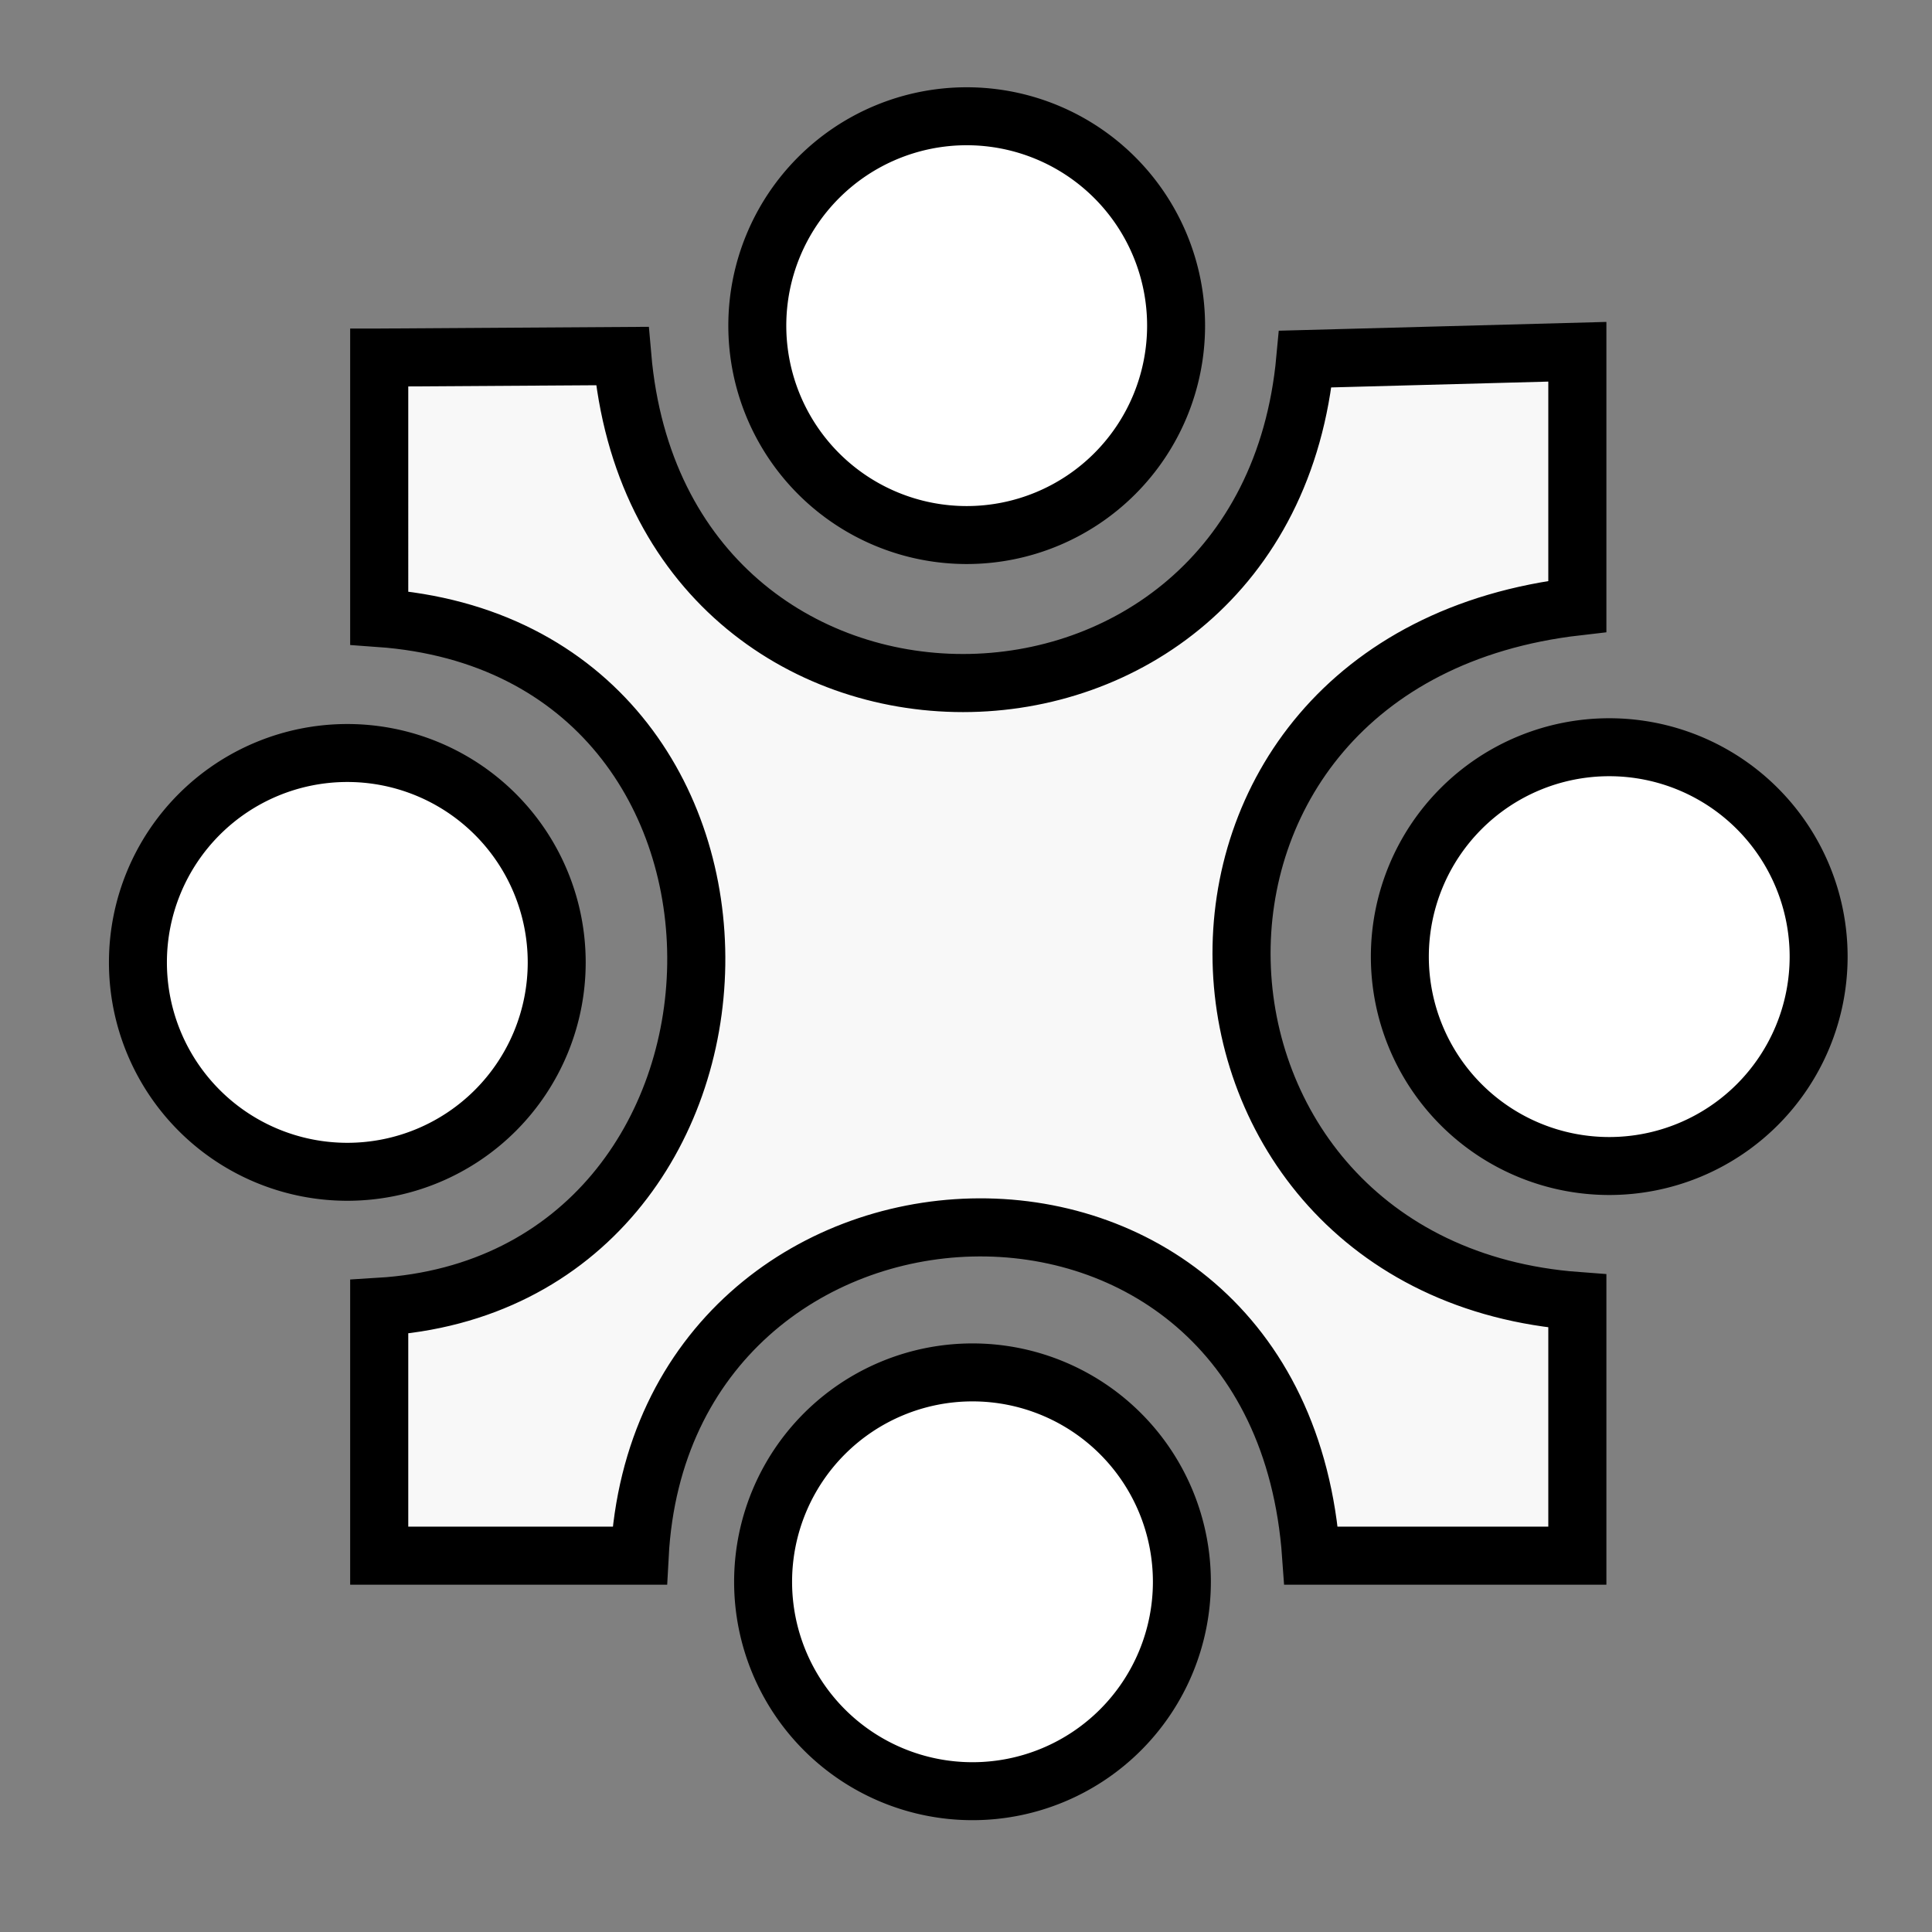 <svg xmlns="http://www.w3.org/2000/svg" width="100" height="100" version="1.0"><rect width="100%" height="100%" fill="#808080" stroke="none"/><path d="m19.629 18.508 12.579-.08c1.961 22.628 33.293 22.457 35.354.157l14.081-.378v13.18c-23.938 2.748-22.4 34.286 0 35.954v13.18H67.864c-1.663-23.464-33.59-21.833-34.756 0h-13.48v-12.88c21.386-1.298 22.373-34.057 0-35.655V18.508z" style="fill:#fff;fill-opacity:.941;stroke:#000;stroke-width:3.007;stroke-linecap:butt;stroke-linejoin:miter;stroke-miterlimit:4;stroke-opacity:1;stroke-dasharray:none"/><path d="M88.688 17.155a7.94 7.94 0 1 1-15.88 0 7.94 7.94 0 1 1 15.88 0z" style="fill:#fff;fill-opacity:1;stroke:#000;stroke-width:2.198;stroke-linecap:round;stroke-linejoin:miter;stroke-miterlimit:4;stroke-opacity:1;stroke-dasharray:none" transform="translate(-60.185 -6.561) scale(1.365)"/><path d="M88.688 17.155a7.94 7.94 0 1 1-15.88 0 7.94 7.94 0 1 1 15.88 0z" style="fill:#fff;fill-opacity:1;stroke:#000;stroke-width:2.198;stroke-linecap:round;stroke-linejoin:miter;stroke-miterlimit:4;stroke-opacity:1;stroke-dasharray:none" transform="translate(-26.927 26.098) scale(1.365)"/><path d="M88.688 17.155a7.94 7.94 0 1 1-15.88 0 7.94 7.94 0 1 1 15.88 0z" style="fill:#fff;fill-opacity:1;stroke:#000;stroke-width:2.198;stroke-linecap:round;stroke-linejoin:miter;stroke-miterlimit:4;stroke-opacity:1;stroke-dasharray:none" transform="translate(-59.885 58.457) scale(1.365)"/><path d="M88.688 17.155a7.94 7.94 0 1 1-15.88 0 7.94 7.94 0 1 1 15.88 0z" style="fill:#fff;fill-opacity:1;stroke:#000;stroke-width:2.198;stroke-linecap:round;stroke-linejoin:miter;stroke-miterlimit:4;stroke-opacity:1;stroke-dasharray:none" transform="translate(-92.244 26.397) scale(1.365)"/></svg>